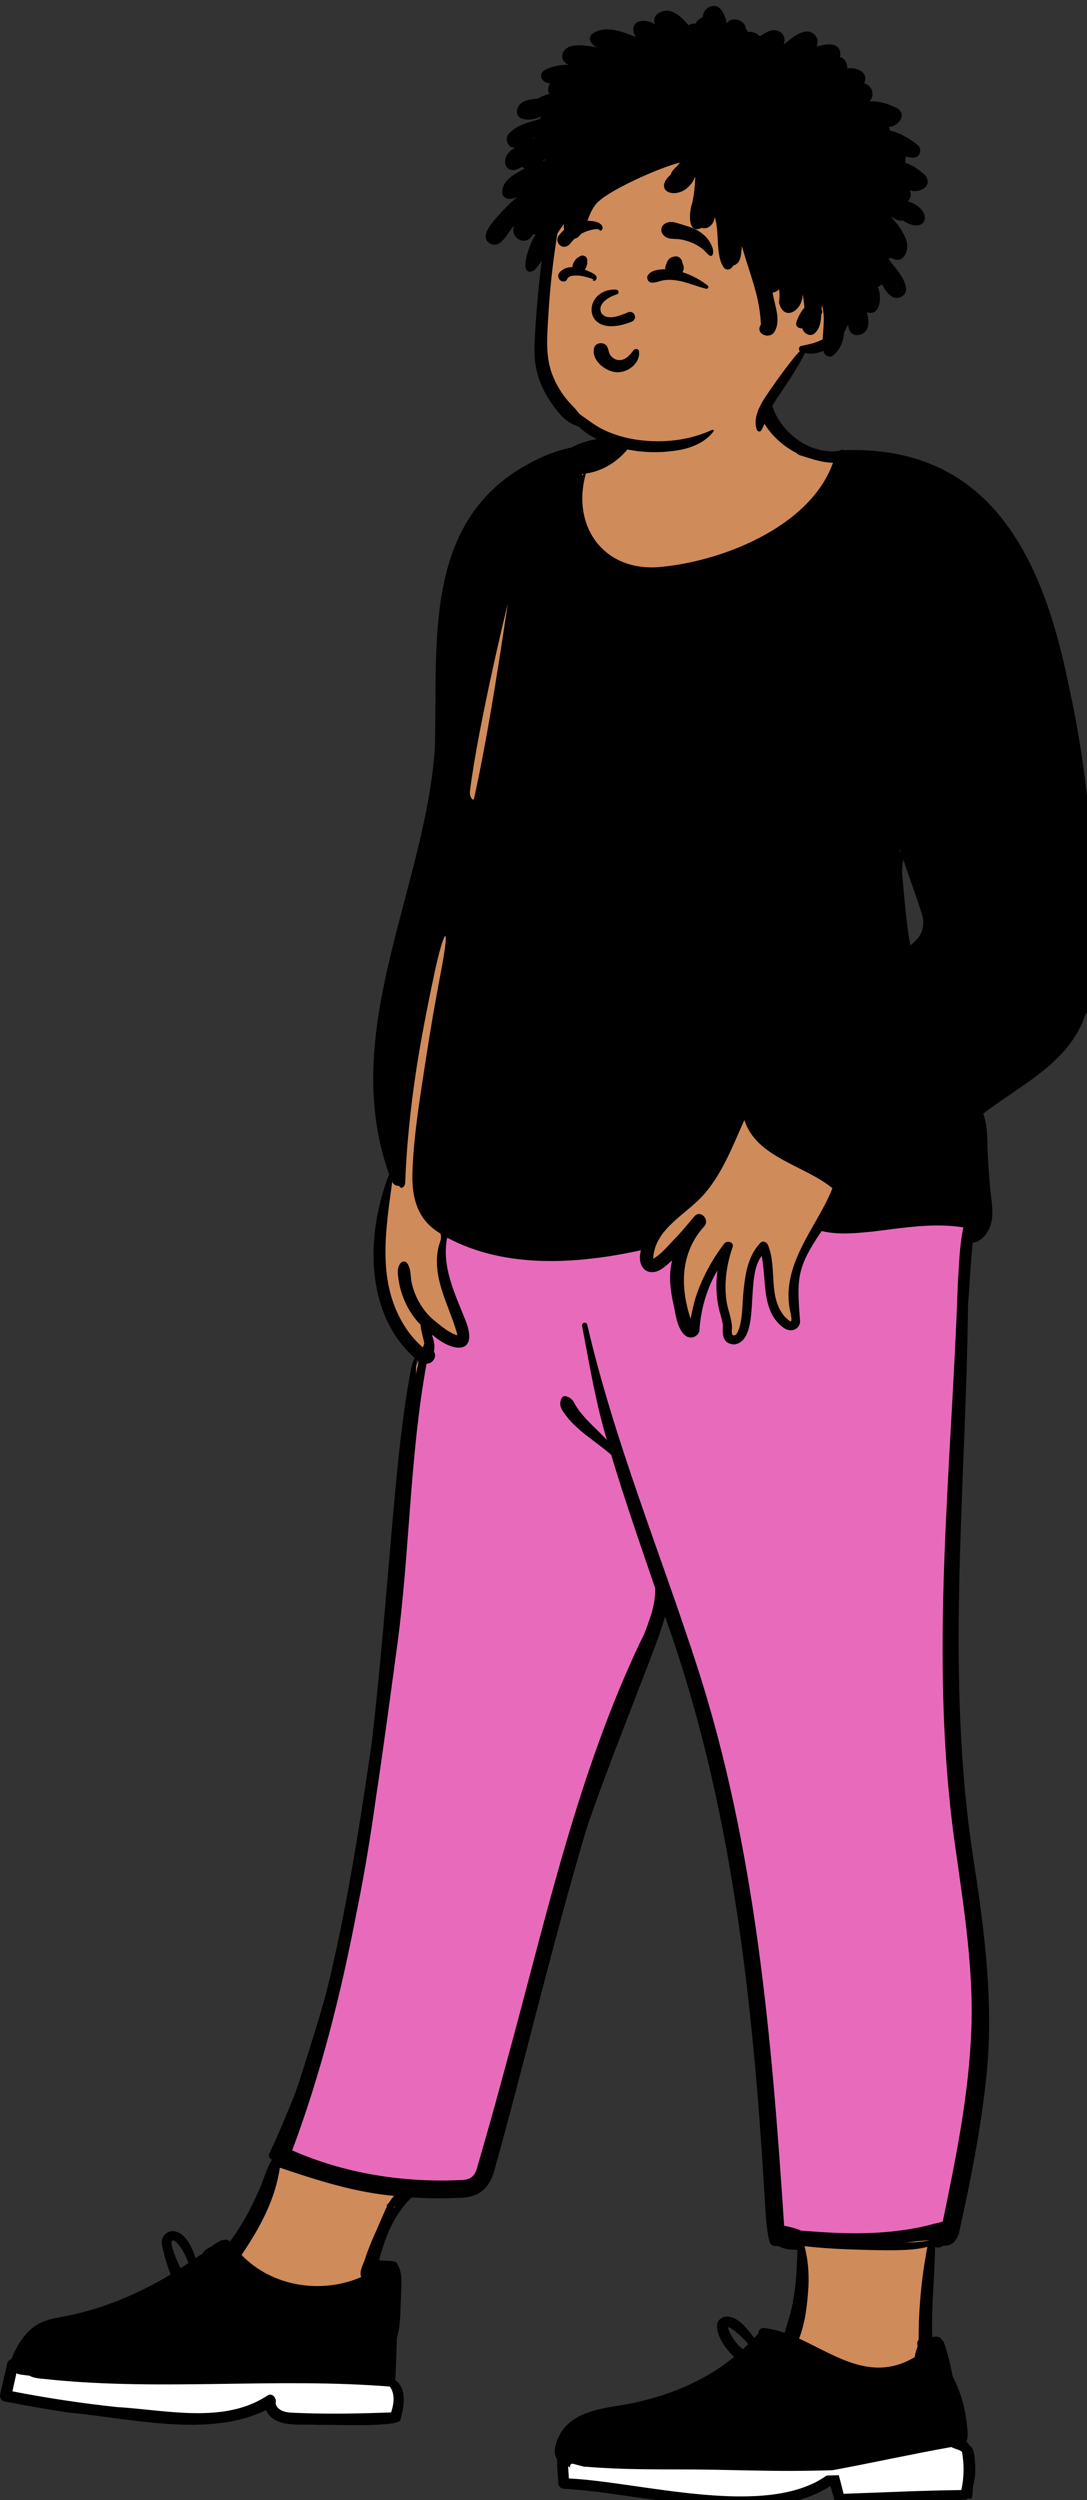 <svg width="184" height="423" viewBox="0 0 184 423" fill="none" xmlns="http://www.w3.org/2000/svg">
<rect x="0" y="0" width="184" height="423" fill="#333333" stroke="none"/>
<path fill-rule="evenodd" clip-rule="evenodd" d="M151.524 144.78L151.73 147.235L151.883 146.948C151.905 151.901 152.638 156.909 153.447 161.852C155.56 160.112 157.298 158.577 156.796 155.607C155.525 151.374 153.895 147.245 152.577 143.035L152.356 144.139L151.487 144.314L151.524 144.78ZM0.587 405.74C0.976 404.019 1.401 402.197 1.798 400.471C1.838 400.325 2.202 400.293 2.319 400.253C4.423 395.095 6.264 393.92 10.339 393.218C16.91 392.028 23.393 389.448 29.601 385.625C29.456 385.056 29.059 384.073 28.699 383.024C28.746 383.04 28.794 383.054 28.843 383.064C28.926 383.08 29.004 383.084 29.079 383.078C29.5 384.068 29.958 384.937 30.2 385.258C30.976 384.757 31.838 384.207 32.598 383.675L32.595 383.665C33.271 383.196 34.107 382.616 34.769 382.255C34.893 381.569 35.897 381.356 36.422 380.903C37.44 380.175 38.005 379.799 38.939 380.729C40.953 378.109 42.576 375.339 44.172 371.758C45.17 369.665 45.66 367.347 47.002 365.478C46.977 365.463 46.123 365.197 46.102 365.173C61.356 331.341 63.8 293.696 67.053 257.532C67.771 249.445 68.522 241.284 69.921 233.434C70.113 232.245 70.285 231.074 71 230.126C62.428 223.055 62.344 209.348 66.496 199.182C56.95 173.399 75.663 146.015 74.282 119.702C73.508 101.853 76.717 81.172 96.855 76.889C99.352 75.45 102.346 75.235 104.729 75.196C106.874 74.111 107.213 71.716 107.976 69.746L108.723 69.751C108.942 68.859 109.158 67.882 109.347 66.984C109.63 66.415 109.462 65.672 110.354 65.83C112.377 62.899 128.56 61.426 128.744 66.145C129.328 66.49 129.443 67.163 129.579 67.981C130.477 73.777 136.659 78.4 142.23 77.468L142.321 77.386C166.037 76.506 175.374 93.398 180.008 116.42C183.629 134.307 185.931 153.692 183.095 171.609C180.325 179.729 171.933 183.636 165.442 188.638C166.19 190.526 166.26 192.609 166.283 194.652C166.368 197.011 166.539 199.388 166.748 201.715C167.175 204.664 167.866 209.74 163.856 210.084C162.303 245.33 159.059 280.482 164.016 315.83C168.132 335.379 166.556 359.032 161.468 378.159C161.174 379.104 160.42 379.954 159.457 379.652C158.968 379.969 158.586 380.167 158.182 379.868C157.943 380.31 157.682 380.735 157.4 381.146C157.293 386.401 156.698 391.557 156.969 396.846C157.373 396.799 158.261 396.353 158.607 396.645L158.656 397.048L158.985 397.16C159.673 399.104 160.104 401.144 160.424 402.79C161.816 405.611 163.595 410.603 162.603 413.746C162.651 413.801 162.918 414.112 162.96 414.16C163.197 414.296 163.241 414.477 163.299 414.686C163.974 414.939 164.044 415.712 164.113 416.503C164.452 418.418 163.949 420.159 163.776 422.033L163.766 422.021C163.766 422.021 163.199 422.679 163.198 422.68C156.068 423.114 149.047 423.226 141.949 423.481C141.414 422.454 141.252 421.066 140.85 419.937C132.435 426.101 117.855 423.743 107.285 422.229C102.992 421.61 98.937 421.024 95.341 420.829C95.108 420.797 95.091 420.696 95.085 420.603C95.049 419.192 94.784 417.746 94.917 416.377C94.174 415.654 94.513 414.339 95.023 413.183C96.899 409.115 101.998 408.67 106.13 407.975C113.903 406.465 120.153 403.624 125.209 399.282C124.869 398.973 124.56 398.671 124.279 398.375C124.389 398.302 124.499 398.228 124.608 398.154C124.874 398.038 125.129 397.918 125.362 397.767C125.481 397.834 125.63 397.847 125.777 397.765C126.285 397.479 126.699 397.059 127.182 396.738C127.278 396.876 127.374 397.016 127.471 397.163C127.934 396.674 128.458 396.121 128.915 395.609C128.932 395.467 128.895 395.114 129.067 395.076C130.369 395.208 131.877 395.647 133.238 396.135C134.777 391.071 135.669 385.59 135.566 380.415C134.053 380.415 132.727 380.401 131.598 379.681C131.29 379.764 130.86 379.943 130.78 379.457C130.322 377.475 130.203 375.377 130.088 373.348C127.745 334.963 124.176 304.118 112.336 271.602C111.2 276.117 109.291 280.812 107.554 285.307C99.651 304.09 93.958 324.347 89.077 344.062C87.157 351.442 85.07 359.551 83.008 366.854C82.209 370.365 80.584 371.65 77.178 371.622C74.554 371.745 71.92 371.707 69.285 371.522C65.693 374.801 64.22 379.227 63.17 383.212C64.045 383.863 65.433 383.618 66.455 383.832C67.336 385.255 67.031 387.244 67.011 388.999C66.872 391.279 66.99 393.725 66.327 395.877C66.209 398.231 66.194 400.811 66.017 403.548C67.965 404.679 67.608 407.177 66.961 409.567C66.672 410.175 56.205 410.054 53.609 410.029C50.558 409.851 46.207 410.632 45.207 407.283C37.943 411.323 26.892 409.958 18.43 408.769C12.288 408.019 6.724 407.322 0.693 406.051C0.631 406.024 0.543 405.829 0.587 405.74Z" fill="#D08B5B"/>
<path d="M162.176 206.318C160.332 206.121 141.565 207.581 139.69 207.144L139.608 207.125L138.878 206.95L138.454 207.57C136.362 210.632 135.307 212.643 134.78 214.685L134.743 214.831L134.728 214.892C134.284 216.731 134.25 218.435 134.49 221.89L134.515 222.242L134.543 222.624L134.611 223.516L134.609 223.522C134.492 223.897 134.13 224.007 133.68 223.754L133.649 223.736L133.635 223.727L133.586 223.694C132.621 223.015 131.973 222.12 131.541 220.944L131.511 220.862L131.482 220.778C131.136 219.768 130.956 218.682 130.803 216.942L130.775 216.623L130.69 215.556C130.569 214.061 130.478 213.267 130.308 212.419L130.286 212.308L129.8 210.039L128.368 211.724C127.649 212.569 127.21 213.721 126.937 215.231L126.905 215.412C126.757 216.279 126.672 217.147 126.583 218.541L126.558 218.944L126.481 220.262L126.45 220.743C126.332 222.528 126.214 223.458 125.976 224.334L125.951 224.424L125.933 224.487C125.624 225.55 125.205 226.092 124.595 226.263L124.559 226.273L124.544 226.276L124.52 226.275C123.825 226.229 123.65 225.892 123.699 224.767L123.705 224.658L123.708 224.603L123.716 224.478L123.733 224.249L123.722 224.11C123.675 223.579 123.58 223.136 123.374 222.386L123.352 222.304L123.15 221.58L123.104 221.408C122.604 219.459 122.499 217.306 122.777 215.113L122.796 214.966L123.516 209.596L120.776 214.269C118.961 217.364 117.887 220.894 117.601 224.576L117.589 224.741L117.579 224.878C117.44 225.125 117.172 225.182 116.947 225.014L116.924 224.996L116.903 224.977C116.316 224.442 115.954 223.477 115.617 221.772L115.599 221.683L115.467 220.991L115.407 220.678L115.37 220.522C114.728 217.733 114.593 215.516 115.077 213.509L115.101 213.412L115.977 209.936L113.315 212.335C112.89 212.718 112.457 213.088 112.019 213.443C111.183 214.115 110.517 214.193 110.13 213.898C109.716 213.582 109.529 212.811 109.796 211.787L109.812 211.729L110.289 209.99L108.529 210.373C102.609 211.663 97.175 212.294 92.116 212.151C86.294 211.987 81.116 210.792 76.625 208.426L76.48 208.349L75.194 207.662L74.9 209.091C74.47 211.17 74.578 213.306 75.137 215.643L75.177 215.807C75.566 217.389 76.076 218.829 77.02 221.163L77.119 221.408L77.566 222.503L77.9 223.326L78.056 223.718C78.532 224.932 78.684 225.831 78.58 226.371C78.524 226.658 78.433 226.752 78.215 226.801C77.409 226.98 75.81 226.32 74.348 225.071L74.285 225.017L72.785 223.699L72.292 226.014L72.409 226.317C72.688 227.039 72.785 227.729 72.67 228.277L72.658 228.332L72.544 228.803L72.819 229.204C72.84 229.235 72.838 229.273 72.783 229.358C72.713 229.466 72.604 229.533 72.523 229.54L72.505 229.54L71.565 229.509L71.397 230.435L71.304 230.952C70.834 233.597 69.74 244.049 68.02 262.309C67.455 269.47 60.756 317.443 59.497 323.566C56.653 338.321 53.256 351.125 48.843 362.989L48.709 363.348L48.347 364.313L49.289 364.729C57.924 368.545 67.847 370.279 77.874 369.861L78.155 369.848L78.264 369.847C80.479 369.813 81.588 368.875 82.147 366.735L82.181 366.602L82.196 366.538L82.216 366.455L82.583 365.206C83.751 361.217 97.032 312.091 99.194 305.272L99.336 304.828L99.597 304.011L99.826 303.302C102.845 293.991 106.02 285.784 109.648 278.155L109.773 277.893L109.798 277.848C110.205 277.103 110.531 276.326 110.897 275.276L110.937 275.163L111.014 274.937L111.072 274.765L111.422 273.71L111.543 273.349L111.593 273.185C112.022 271.747 112.256 270.369 112.272 269.022L112.273 268.883L112.273 268.864L112.34 269.016C113.764 272.241 115.378 276.5 117.038 281.562L117.104 281.765L117.316 282.418C121.84 296.452 125.076 311.482 127.427 328.428L127.554 329.353C129.309 342.217 130.466 355.002 131.718 373.6L131.834 375.343L131.971 377.414L132.813 377.563C133.777 377.733 134.61 377.961 135.349 378.272L135.449 378.315L135.621 378.39L135.809 378.403L138.271 378.579C138.474 378.593 138.661 378.606 138.84 378.617L139.365 378.649C146.656 379.125 152.727 378.772 158.35 377.294L158.522 377.248L158.738 377.196L160.781 376.684L166.637 343.243L163.007 311.897L162.876 310.956C160.724 295.179 163.24 224.022 163.413 219.32L163.449 218.319L163.482 217.353L163.528 216.644L163.688 213.873L163.714 213.463C163.868 211.091 164.052 209.482 164.389 207.894L164.652 206.678L163.516 206.496C163.075 206.425 162.628 206.366 162.176 206.318Z" fill="#E86BBB"/>
<path fill-rule="evenodd" clip-rule="evenodd" d="M96.451 415.242C95.601 416.223 95.311 417.775 95.579 419.897C95.658 419.928 116.079 423.525 129.873 423.388C135.498 423.331 139.427 419.46 141.352 419.46C141.934 419.46 141.634 423.166 143.823 422.806L163.895 421.917L164.312 415.242L162.278 413.061C152.535 415.002 145.173 415.729 140.19 415.242C131.343 414.378 98.34 413.061 96.451 415.242ZM3.015 400.406C2.035 401.221 1.431 402.702 1.202 404.85C12.273 407.395 19.669 408.706 23.391 408.783L24.47 408.803L25.713 408.822C27.317 408.842 37.89 410.297 44.72 407.097C45.988 406.503 48.26 409.225 50.268 409.233C54.876 409.251 60.485 409.121 67.098 408.842C67.124 408.381 67.505 406.105 67.541 405.395C66.697 403.68 66.258 402.357 66.226 401.424C66.16 399.542 53.995 401.592 40.505 401.424C23.605 401.214 4.496 399.175 3.015 400.406Z" fill="white"/>
<path fill-rule="evenodd" clip-rule="evenodd" d="M128.843 64.94C128.374 64.846 127.97 64.985 127.685 65.243C127.624 65.879 127.631 66.513 127.683 67.147C127.736 67.192 127.794 67.236 127.858 67.276L127.809 67.245C127.765 67.217 127.735 67.196 127.715 67.18C128.334 71.314 131.2 74.829 134.916 76.699C135.146 77.078 135.665 77.052 136.039 77.224L136.564 77.389C138.009 77.843 139.471 78.272 141 78.3C137.113 89.231 121.915 95.17 111.163 95.977C101.878 96.467 96.725 88.756 99.175 80.108C104.554 79.411 109.842 73.681 107.892 68.145L107.831 67.977C107.818 67.921 107.742 67.941 107.736 67.99C107.677 68.555 107.341 69.176 107.192 69.727L107.123 69.923C106.605 71.416 106.146 73.196 104.685 73.99L104.435 73.996C101.806 74.065 99.061 74.412 96.746 75.716C94.165 76.223 91.698 77.247 89.401 78.516C71.263 88.376 74.166 109.347 73.601 126.813C71.841 150.745 57.278 174.661 65.867 198.688C61.946 208.694 61.642 222.142 70.202 229.775C70.108 229.923 70.029 230.086 69.962 230.251C69.555 231.27 69.429 232.436 69.237 233.517L69.214 233.641C68.751 236.154 68.418 238.694 68.093 241.228C67.45 246.227 66.984 251.248 66.54 256.269L66.476 256.986C65.364 269.606 64.392 282.253 62.933 294.841L62.66 296.706C60.685 310.182 58.534 323.69 55.294 336.895C55.198 337.249 55.103 337.603 55.005 337.957C53.838 342.193 52.463 346.357 51.172 350.554C50.763 351.883 50.309 353.192 49.832 354.49L49.238 355.965C49.139 356.211 49.04 356.457 48.94 356.702C47.887 359.296 46.765 361.861 45.584 364.399C45.371 364.856 45.681 365.278 46.047 365.396C44.968 367.108 44.562 369.148 43.661 370.966C42.372 373.865 40.846 376.685 38.941 379.228C37.887 378.434 36.71 379.458 35.834 380.044C35.272 380.394 34.542 380.657 34.322 381.276C33.897 381.52 33.484 381.789 33.094 382.058L33.055 381.931C32.58 380.41 31.651 378.368 30.141 377.689C28.376 376.946 26.968 378.427 27.496 380.199C27.82 381.783 28.326 383.299 28.865 384.826C23.435 388.109 17.497 390.598 11.251 391.847L11.038 391.889C9.531 392.189 8 392.397 6.618 393.114C4.329 394.372 2.85 396.763 1.926 399.155C1.604 399.233 1.309 399.514 1.238 399.822L0.629 402.459C0.426 403.339 0.224 404.218 0.025 405.098C-0.084 405.575 0.17 406.176 0.696 406.282C4.322 407.008 7.965 407.643 11.624 408.181C22.011 409.143 35.375 412.528 45.019 407.776C46.558 410.943 50.843 410.037 53.751 410.276C55.517 410.145 67.915 410.82 67.797 409.32L67.866 409.062C68.414 406.967 68.908 404.151 66.911 402.708C67.036 400.343 67.129 397.976 67.168 395.61C67.864 393.364 67.743 390.88 67.885 388.535C67.866 386.788 68.273 384.77 67.319 383.207C67.235 382.172 64.936 382.724 64.174 382.345L64.242 382.099C65.292 378.287 66.752 374.577 69.701 371.786C72.25 371.956 74.807 371.986 77.359 371.866C81.244 371.882 83.017 370.196 83.863 366.536C84.469 364.389 85.06 362.237 85.643 360.083C90.189 343.136 94.317 326.039 99.341 309.223C101.262 303.587 103.386 298.02 105.529 292.467C106.981 288.704 108.435 284.941 109.888 281.178C110.634 279.245 111.37 277.3 112.019 275.332C112.218 274.727 112.399 274.119 112.57 273.508C123.839 304.859 127.414 338.167 129.408 371.242C129.59 373.884 129.622 376.554 130.219 379.139C130.402 379.935 131.074 380.154 131.666 379.98C132.758 380.559 133.566 380.627 134.971 380.649L134.96 381.102C134.881 384.353 134.682 387.594 133.945 390.768C133.653 392.093 133.13 393.382 132.846 394.701C131.701 394.311 130.532 394.017 129.328 393.873C128.721 393.801 128.374 394.31 128.349 394.832C128.125 395.079 127.9 395.323 127.67 395.566L127.554 395.417C126.474 394.019 125.089 392.105 123.211 391.948C122.356 391.895 121.576 392.378 121.39 393.248C121.212 395.247 122.866 397.436 124.261 398.762C119.09 403.044 112.681 405.518 106.14 406.779L105.884 406.822C101.687 407.509 96.511 408.051 94.51 412.396L94.468 412.49C93.999 413.549 93.555 415.154 94.32 416.124C94.229 417.45 94.474 418.814 94.506 420.152C94.539 420.696 94.905 421.012 95.424 421.072C108.777 421.789 129.131 428.046 140.568 420.602C140.804 421.426 141.046 422.25 141.272 423.077C141.37 423.442 141.738 423.74 142.123 423.726C149.203 423.471 156.306 423.356 163.377 422.924C163.582 422.928 163.754 422.836 163.898 422.67C164.063 422.873 164.487 422.818 164.544 422.529C164.644 422.02 164.644 421.505 164.69 420.99C164.743 420.393 164.902 419.843 164.995 419.26C165.168 418.184 165.09 417.029 164.983 415.949L164.956 415.676C164.882 414.962 164.749 414.151 164.104 413.746L164.061 413.72C164.059 413.719 164.057 413.718 164.054 413.717C163.983 413.489 163.814 413.293 163.6 413.137L163.587 413.122C163.924 412.318 163.794 411.299 163.696 410.461C163.425 407.543 162.609 404.656 161.264 402.065C160.881 400.095 160.416 398.056 159.725 396.181C159.744 396.096 159.636 396.023 159.553 396.061C159.525 396.046 159.497 396.034 159.469 396.025C159.465 395.996 159.46 395.968 159.45 395.94C159.331 395.588 158.962 395.395 158.617 395.34C158.325 395.294 158.071 395.372 157.809 395.438C157.619 390.346 158.22 385.262 158.282 380.172C158.765 380.406 159.308 380.198 159.754 379.929C161.047 380.128 161.964 379.024 162.319 377.863L162.527 376.922C164.391 368.45 166.071 359.904 166.974 351.269C168.223 339.215 166.715 327.15 164.882 315.237C159.909 283.87 163.512 252.162 163.866 220.622C164.163 217.179 164.285 213.697 164.663 210.256C166.065 210.089 167.126 208.775 167.599 207.515C168.342 205.52 167.806 203.217 167.618 201.166C167.41 198.893 167.258 196.615 167.159 194.336L167.147 193.67C167.114 191.893 167.036 190.104 166.447 188.412C172.733 183.569 181.068 179.764 183.728 171.667C184.938 170.576 184.694 165.52 184.892 163.664C185.699 147.619 184.331 131.466 180.865 115.781C176.527 94.406 167.639 75.251 142.729 76.166C142.748 76.152 142.768 76.136 142.787 76.12C142.524 76.032 142.253 76.118 142.059 76.293C137.818 76.838 133.764 74.33 131.645 70.725C131.124 69.826 130.738 68.888 130.532 67.868L130.515 67.787C130.3 66.665 130.239 65.221 128.843 64.94ZM161.024 414.018C161.626 414.352 162.285 414.392 162.839 414.836C163.228 416.968 163.196 419.181 162.729 421.297C156.088 421.368 149.438 421.704 142.8 421.932C142.533 420.904 142.28 419.87 142.001 418.844L141.995 418.823L141.98 418.783C141.291 418.806 140.602 418.826 139.913 418.843C129.718 426.157 108.598 419.942 96.292 419.332L96.165 417.282C96.29 417.369 96.413 417.417 96.531 417.434C96.417 417.135 96.62 416.745 97.026 416.859C97.681 417.042 98.339 417.211 99 417.37C99.05 417.35 99.107 417.341 99.17 417.346C104.947 417.84 110.748 417.794 116.54 417.811C122.313 417.828 128.08 418.072 133.853 418.056C136.208 418.049 138.562 418.014 140.916 417.944C147.696 416.683 154.427 415.196 161.024 414.018ZM2.78 401.523C3.065 401.73 3.439 401.747 3.835 401.801L3.892 401.809C4.255 401.862 4.619 401.912 4.984 401.94C5.886 402.524 7.683 402.445 8.553 402.611C27.65 404.521 46.88 402.254 65.997 403.789C66.909 405.092 66.687 406.705 66.202 408.161C60.864 408.362 55.52 408.471 50.179 408.239L49.753 408.224C49.093 408.198 48.416 408.15 47.806 407.901C47.262 407.678 46.592 407.126 46.678 406.465L46.683 406.427C46.814 405.668 46.018 404.779 45.243 405.319C37.939 410.17 28.014 407.731 19.784 407.253C13.854 406.625 7.956 405.73 2.103 404.597C2.33 403.573 2.555 402.548 2.78 401.523ZM136.183 380.035C136.796 380.105 137.409 380.168 138.023 380.224C140.486 380.446 142.957 380.558 145.429 380.629L146.583 380.661C148.886 380.723 151.203 380.778 153.502 380.652C154.665 380.589 155.857 380.452 156.981 380.135C155.992 385.328 155.483 390.615 155.499 395.899C155.19 396.167 155.253 396.609 155.335 396.947L155.258 397.176C155.077 397.714 154.905 398.26 154.837 398.81C147.701 403.058 141.776 398.707 135.27 395.661C136.342 392.869 136.669 389.808 136.848 386.844C136.948 384.538 136.776 382.287 136.183 380.035ZM123.212 393.747C123.509 393.781 123.785 393.967 124.026 394.132C125.018 394.843 125.876 395.685 126.659 396.596C126.358 396.893 126.052 397.185 125.739 397.472C124.567 396.526 123.646 395.209 123.212 393.747ZM47.368 366.751L48.334 367.076C54.298 369.08 60.386 370.96 66.722 371.522C66.382 371.859 66.096 372.259 65.844 372.684C65.625 372.87 65.404 373.108 65.466 373.391C65.263 373.802 65.083 374.22 64.911 374.614C63.909 377 62.752 379.347 61.907 381.804C61.662 382.829 60.699 384.263 61.148 385.255C54.412 388.191 46.034 386.884 40.888 381.513L41.07 381.245C44.026 376.86 46.625 372.044 47.368 366.751ZM29.099 379.145C29.507 378.793 30.224 379.764 30.405 380.006C31.077 380.9 31.539 381.879 31.882 382.903C31.45 383.199 31.016 383.478 30.577 383.761L30.553 383.721C30.144 383.015 28.676 379.592 29.099 379.145ZM157.191 379.069L157.184 379.105C156.822 379.162 156.46 379.212 156.096 379.253C155.212 379.354 154.317 379.398 153.425 379.417C154.68 379.236 155.936 379.089 157.191 379.069ZM147.618 208.378L147.915 208.348L148.297 208.3C153.199 207.691 158.138 206.876 163.074 207.668C162.391 210.833 162.345 214.15 162.124 217.393C161.071 248.626 157.277 280.038 161.528 311.198L161.659 312.142C163.208 323.224 165.052 334.345 164.31 345.574C163.731 355.81 161.65 365.872 159.582 375.888C159.086 376.013 158.589 376.138 158.09 376.26C158.076 376.121 157.989 376.201 157.972 376.289C151.849 377.926 145.459 378.066 139.168 377.655C137.981 377.587 136.8 377.491 135.615 377.409C134.701 377.012 133.724 376.758 132.733 376.583C130.643 344.799 127.907 312.651 118.084 282.177C111.831 262.818 104.021 243.967 99.4 224.112C99.24 223.554 98.397 223.789 98.534 224.352L98.678 225.113C99.852 231.331 100.909 237.569 102.736 243.647C101.349 242.135 99.767 240.8 98.458 239.217C98.05 238.718 97.675 238.193 97.352 237.633C97.046 236.939 96.555 236.396 95.795 236.234C95.446 236.092 95.122 236.389 95.007 236.681C94.687 237.488 94.822 238.064 95.288 238.775L95.404 238.95C97.459 241.99 100.747 243.766 103.461 246.152C105.733 253.744 108.348 261.228 110.911 268.723C110.944 270.214 110.673 271.687 110.237 273.109C109.741 274.57 109.296 276.119 108.534 277.49C97.935 299.669 92.593 323.835 86.153 347.435C84.458 353.728 82.741 360.02 80.893 366.271L80.866 366.384C80.445 368.146 79.788 368.855 77.859 368.852C68.192 369.298 58.266 367.718 49.46 363.826C54.311 350.868 57.679 337.457 60.298 323.867C61.619 317.443 62.69 310.968 63.592 304.468C64.847 296.168 65.955 287.85 67.078 279.574C69.374 263.353 69.273 246.847 72.2 230.725C73.2 230.758 74.056 229.569 73.448 228.682C73.66 227.799 73.471 226.834 73.156 226.018L73.194 225.841C76.623 228.89 81.098 229.275 78.802 223.415L78.643 223.017C76.918 218.717 74.724 214.123 75.698 209.406C85.644 214.721 97.802 213.864 108.492 211.534C107.659 214.565 109.902 216.423 112.433 214.388C112.889 214.019 113.337 213.636 113.776 213.241C113.132 215.794 113.478 218.471 114.072 221.002L114.129 221.294C114.418 222.812 114.746 224.828 115.9 225.879C116.741 226.644 118.009 226.318 118.386 225.226C118.597 221.613 119.604 218.058 121.447 214.916C121.139 217.213 121.214 219.572 121.779 221.774C121.997 222.616 122.3 223.476 122.371 224.347L122.36 224.49C122.252 226.025 122.455 227.435 124.368 227.466C128.902 226.666 126.042 215.923 128.929 212.526C129.806 216.626 128.784 222.016 132.771 224.737C133.872 225.427 135.216 225.027 135.44 223.688L135.361 222.637C134.885 216.22 134.974 214.296 139.085 208.28C141.872 208.949 144.791 208.663 147.618 208.378ZM66.841 373.298C66.838 373.322 66.837 373.346 66.835 373.37C66.788 373.419 66.74 373.468 66.693 373.518L66.623 373.593L66.704 373.392C66.749 373.363 66.796 373.33 66.841 373.298ZM70.583 230.107L70.77 230.265C70.802 230.291 70.833 230.317 70.865 230.343C70.699 231.083 70.544 231.825 70.394 232.568L70.423 232.078C70.45 231.597 70.374 230.724 70.583 230.107ZM73.61 164.328C75.013 157.794 76.411 155.036 74.635 164.448L74.442 165.464C73.672 169.54 72.862 174.159 72.1 179.133L71.942 180.174C71.147 185.331 69.898 192.88 69.805 198.927C69.701 205.789 73.18 207.825 74.556 208.714C74.813 209.469 74.486 210.098 74.269 210.823C73.977 211.987 73.902 213.105 73.985 214.301C74.274 218.38 76.451 222.065 77.44 225.936C76.172 225.587 74.758 224.443 73.65 223.537C71.684 221.97 70.311 219.649 69.718 217.188C69.436 216.026 69.641 214.59 68.851 213.637C68.618 213.357 68.115 213.384 67.879 213.637C67.233 214.326 67.294 215.169 67.399 216.049C67.751 219.043 69.066 221.978 71.184 224.133C71.284 225.239 71.614 226.225 71.832 227.277C71.748 227.512 71.664 227.748 71.584 227.985C70.149 226.744 68.949 225.243 68.019 223.589C63.871 216.295 65.32 207.895 66.394 199.94C66.609 200.473 67.1 200.685 67.578 200.633C67.852 201.32 68.57 200.882 68.598 199.993C68.776 194.45 69.511 186.57 70.865 178.498C71.671 173.688 72.648 168.812 73.61 164.328ZM126.001 189.497C128.059 195.89 136.168 197.137 140.905 201.037C138.526 207.321 131.866 214.051 133.826 222.157L133.837 222.218C133.896 222.528 134.089 223.404 133.881 223.569C133.749 223.674 132.935 222.878 132.793 222.721C129.943 219.326 131.601 214.525 129.998 210.654C129.788 210.139 129.131 209.835 128.686 210.308C126.682 212.434 126.198 215.299 125.891 218.099L125.88 218.196C125.633 220.374 125.769 222.618 125.124 224.736L125.1 224.81C124.963 225.22 124.707 225.797 124.421 225.901C123.632 226.187 123.929 224.922 123.901 224.421C123.818 222.976 123.205 221.621 122.99 220.198C122.531 217.143 122.988 213.939 124.001 211.043C124.322 210.123 123.058 209.798 122.57 210.439C120.543 213.104 118.918 216.065 117.847 219.243C117.416 220.525 117.186 221.822 116.898 223.128C115.103 217.673 115.155 211.938 119.22 207.466C120.182 206.31 118.58 204.643 117.544 205.789C116.469 207.071 115.417 208.367 114.249 209.566C113.098 210.728 111.988 212.159 110.563 212.989C110.794 207.767 116.39 205.408 119.375 201.833C122.417 198.232 124.081 193.741 126.001 189.497ZM152.895 145.401C153.985 148.719 155.261 151.978 156.246 155.33C156.451 157.599 155.753 158.54 154.088 159.98C153.368 155.865 153.07 151.691 152.684 147.531C152.743 146.82 152.755 146.103 152.895 145.401ZM152.358 143.771L152.467 144.107L152.43 144.171L152.395 144.236L152.358 143.771ZM85.941 102.256L85.524 105.003C83.996 115.073 82.419 125.143 80.249 135.098C80.129 135.646 79.424 134.91 79.553 133.848C80.888 122.925 85.922 102.127 85.941 102.246L85.941 102.256ZM98.785 80.171C98.688 80.287 98.596 80.409 98.508 80.533C98.526 80.422 98.545 80.31 98.566 80.198C98.64 80.189 98.713 80.181 98.785 80.171Z" fill="black"/>
<path fill-rule="evenodd" clip-rule="evenodd" d="M116.427 13.977C108.193 13.977 99.677 20.379 96.659 24.464C93.169 29.187 90.416 51.863 91.708 59.557C92.999 67.251 99.414 75.638 110.551 75.638C121.687 75.638 128.464 74.262 128.736 72.263C128.917 70.931 131.365 66.557 136.081 59.141C140.904 57.78 143.325 55.475 143.344 52.224C143.362 48.974 142.07 46.758 139.467 45.575C140.395 32.748 139.69 24.665 137.353 21.326C133.846 16.316 124.661 13.977 116.427 13.977Z" fill="#D08B5B"/>
<path fill-rule="evenodd" clip-rule="evenodd" d="M121.978 1.553C120.871 0.246 118.918 1.482 118.962 2.91C118.52 3.03 117.999 3.444 117.797 3.984C117.362 3.956 116.924 4.043 116.528 4.269L116.445 4.166C115.075 2.489 113.263 1.05 111.393 2.285C110.884 2.621 110.656 3.177 110.768 3.779L110.777 3.821L110.735 3.636C110.693 3.459 110.756 3.812 110.78 3.887L110.783 3.896C110.832 4.022 110.881 4.085 110.926 4.18C109.011 2.816 106.096 3.614 107.632 6.256L107.007 6.011C104.846 5.174 102.158 4.274 100.188 5.78C99.307 6.63 100.285 7.763 101.182 8.038L101.028 8.012C99.306 7.719 95.713 6.994 95.2 9.243C95.015 10.052 95.553 10.643 96.233 10.969C94.796 10.963 93.378 11.201 92.135 11.905C90.952 12.748 91.908 14.143 93.145 14.082C92.761 14.558 92.634 15.363 93.004 15.877C92.301 16.062 91.653 16.3 91.055 16.671L90.891 16.692C89.696 16.842 88.332 16.931 87.675 18.108C86.708 20.662 90.153 20.561 91.631 19.663C91.543 19.806 91.478 19.963 91.442 20.13L90.963 20.264C89.155 20.769 87.109 21.326 85.945 22.852C85.412 23.73 86.154 25.222 87.27 24.956C84.247 26.399 85.406 30.203 88.362 28.224C88.5 28.353 88.668 28.448 88.844 28.49L88.22 28.829C86.636 29.699 84.731 30.89 85.062 32.866C85.376 33.911 86.822 33.72 87.557 33.32C86.273 34.427 85.062 35.626 83.961 36.922L83.657 37.285C82.801 38.314 81.312 40.208 82.925 41.198C84.913 42.213 85.904 39.216 87.06 38.146C86.136 40.328 89.141 41.85 90.191 39.652C90.367 39.683 90.544 39.686 90.718 39.663C89.813 40.624 87.367 47.205 90.41 45.762C90.894 45.248 91.32 44.685 91.71 44.096C91.222 47.866 90.865 51.654 90.633 55.444L90.551 56.818C90.467 58.244 90.404 59.675 90.563 61.096C90.748 62.749 91.222 64.301 91.939 65.8C92.601 67.181 93.453 68.461 94.429 69.638C94.951 70.268 95.505 70.88 96.187 71.341C96.729 71.708 97.363 71.949 97.973 72.182C98.966 73.177 100.241 73.929 101.487 74.53C103.54 75.517 105.766 76.063 108.018 76.336C110.32 76.614 112.646 76.547 114.93 76.15C117.112 75.772 119.452 74.805 120.796 72.962C120.912 72.803 120.696 72.653 120.554 72.719C116.653 74.53 112.269 75.002 108.018 74.431C106.034 74.165 104.082 73.615 102.271 72.761C100.743 72.041 99.454 70.994 98.082 70.045C97.815 69.689 97.546 69.338 97.238 69.013L96.758 68.508C96.4 68.129 96.047 67.745 95.727 67.33C94.738 66.051 93.919 64.601 93.378 63.075C92.326 60.105 92.61 56.881 92.796 53.786L92.812 53.513C93.004 50.203 93.316 46.904 93.748 43.617C93.927 42.249 94.127 40.883 94.346 39.52C94.697 38.948 95.072 38.394 95.491 37.875C95.15 39.205 96.332 41.055 97.781 40.177C99.441 38.754 99.361 36.457 100.751 34.714C102.193 32.48 112.142 28.135 115.1 27.525C114.623 28.22 113.753 28.705 113.55 29.525C109.912 32.749 115.842 34.465 117.693 29.871C117.652 31.4 117.498 32.917 117.158 34.41C116.664 35.781 116.277 39.754 118.754 38.555C119.94 38.899 120.844 37.885 120.993 36.742C121.85 39.326 121.04 43.453 122.61 45.357C123.092 45.858 123.836 45.524 124.087 44.952C125.54 44.571 125.416 42.872 125.592 41.656C126.917 46.503 128.575 49.867 128.803 54.923C127.778 56.387 130.027 57.463 130.992 56.29C132.347 54.327 131.098 51.643 130.779 49.494C131.16 49.474 131.537 49.305 131.852 48.934C132.023 49.609 131.925 50.497 131.867 51.229C132.726 54.597 135.992 52.44 135.857 49.707C135.998 50.478 136.104 51.257 136.172 52.041C135.541 52.769 135.074 53.64 134.797 54.565C134.599 55.233 135.276 55.634 135.793 55.537C136.068 56.478 137.26 57.157 138.045 56.257C138.82 55.471 138.955 54.334 139.017 53.202C139.125 53.087 139.19 52.937 139.18 52.754C139.17 52.583 139.128 52.437 139.061 52.315C139.074 52.083 139.091 51.856 139.116 51.637C139.716 53.51 139.326 55.472 139.273 57.39C138.213 57.989 137.003 58.245 135.787 58.498L135.611 58.534C135.235 58.613 135.116 59.174 135.399 59.41C134.647 60.149 133.997 61.03 133.363 61.843C132.522 62.922 131.717 64.043 130.934 65.167L130.475 65.827C129.133 67.745 127.277 70.342 128.108 72.704C128.221 73.029 128.694 73.145 128.878 72.805C129.483 71.685 129.821 70.451 130.395 69.318C130.959 68.207 131.661 67.177 132.357 66.147L132.759 65.55C133.427 64.554 134.089 63.546 134.703 62.52L135.131 61.809C135.532 61.138 135.93 60.444 136.226 59.723C137.28 59.977 138.383 59.795 139.394 59.354L139.407 59.424L139.433 59.551C139.577 60.161 140.415 60.577 140.951 60.179C142.233 59.209 142.755 57.766 142.891 56.223C143.15 55.787 143.369 55.327 143.548 54.85C143.632 55.8 143.997 56.722 145.124 56.693C147.078 56.532 147.27 54.681 146.741 52.839C149.055 53.548 149.326 50.266 148.596 48.536C148.867 48.455 149.118 48.293 149.262 48.075L149.382 48.285C149.827 49.058 150.331 49.808 151.033 50.208C152.015 50.768 153.442 50.075 153.377 48.842C153.167 46.832 151.411 45.302 150.342 43.691C150.532 43.718 150.73 43.711 150.924 43.675C153.06 44.871 154.08 42.057 153.328 40.426C152.776 38.962 151.778 37.702 150.708 36.592L151.022 36.78C151.588 37.114 152.219 37.437 152.841 37.306C156.912 39.988 158.248 35.476 153.68 34.066L153.681 34.045C154.14 33.602 154.339 32.9 153.982 32.199C155.658 32.789 158.05 31.453 156.573 29.628C155.61 28.718 154.473 27.935 153.213 27.526C153.276 27.191 153.296 26.85 153.27 26.507L153.346 26.517C154.141 26.632 155.122 26.958 155.612 26.099C155.861 25.666 155.832 24.953 155.424 24.617C154.02 23.459 152.418 22.496 150.677 22.105C150.614 21.893 150.547 21.681 150.477 21.471C151.961 21.443 153.628 19.466 151.923 18.345C150.424 17.579 148.879 17.086 147.186 17.132C148.179 16.15 147.593 14.371 146.273 14.097C147.138 12.252 145.003 11.299 143.41 11.59C143.469 10.77 143.031 9.856 142.189 9.65C142.63 7.055 139.891 7.301 138.175 7.916C138.749 6.915 138.159 5.738 137.145 5.388C135.484 5.011 133.895 6.597 132.631 7.57C133.062 6.555 132.698 5.619 131.672 5.215C130.614 4.8 129.474 5.602 128.592 6.147C128.112 5.543 127.292 5.346 126.557 5.383C126.479 5.156 126.364 4.967 126.216 4.817C126.22 3.418 123.846 2.649 123.017 3.952C122.876 3.046 122.504 2.174 121.978 1.553ZM92.273 26.925L92.246 27.076C92.21 27.107 92.177 27.14 92.144 27.172C92.038 27.197 91.936 27.223 91.839 27.25C91.98 27.136 92.125 27.03 92.273 26.925ZM90.44 23.254L90.472 23.299C90.478 23.306 90.484 23.314 90.49 23.321C90.4 23.355 90.311 23.389 90.222 23.425L90.089 23.48L90.042 23.501C90.174 23.417 90.307 23.335 90.44 23.254ZM111.814 4.773L111.894 4.793C111.919 4.8 111.944 4.805 111.966 4.811C111.974 4.813 111.981 4.814 111.989 4.817L111.968 4.812C112.006 4.841 112.055 4.875 112.097 4.902C112.056 4.899 112.016 4.895 111.975 4.893C111.922 4.853 111.868 4.813 111.814 4.773Z" fill="black"/>
<path fill-rule="evenodd" clip-rule="evenodd" d="M102.767 58.642C102.269 57.761 100.781 57.904 100.553 58.932C100.092 61.014 102.572 62.936 104.456 62.984C106.328 63.032 108.429 61.437 108.158 59.422C108.091 58.924 107.426 58.984 107.199 59.297L107.111 59.417C106.495 60.245 105.683 61.102 104.54 60.9C104.067 60.816 103.637 60.52 103.35 60.139C103.005 59.679 103.043 59.13 102.767 58.642ZM114.671 43.41C114.417 43.34 114.161 43.367 113.936 43.463C113.435 43.555 113.015 43.974 112.868 44.452C112.856 44.493 112.843 44.534 112.829 44.575L112.807 44.635L112.867 44.482C112.839 44.633 112.716 44.792 112.672 44.943C112.618 45.13 112.604 45.341 112.623 45.546C112.463 45.548 112.304 45.553 112.144 45.567L111.991 45.581C111.13 45.661 110.185 45.808 109.675 46.552C109.388 46.971 109.657 47.724 110.184 47.804C110.994 47.928 111.692 47.479 112.5 47.39C113.263 47.304 114.062 47.353 114.816 47.491C116.372 47.776 117.801 48.407 119.317 48.803L119.524 48.856L119.524 48.855C119.783 48.917 120.078 48.556 119.821 48.344C118.607 47.346 117.051 46.536 115.519 46.043C115.743 45.688 115.812 45.22 115.659 44.838C115.635 44.759 115.606 44.682 115.575 44.606L115.511 44.448C115.504 44.374 115.49 44.3 115.47 44.228L115.466 44.206L115.464 44.208C115.35 43.837 115.052 43.515 114.671 43.41ZM99.174 43.468C98.842 43.135 98.375 43.184 98.028 43.446L97.982 43.482C97.656 43.627 97.385 43.945 97.208 44.239C97.023 44.545 96.901 44.856 96.896 45.192C96.092 45.195 95.321 45.436 94.731 46.086C94.54 46.296 94.41 46.62 94.515 46.904L94.578 47.073C94.776 47.61 95.667 47.919 95.97 47.288L95.984 47.257C96.306 46.507 97.541 46.586 98.198 46.662C98.656 46.716 99.108 46.83 99.55 46.957C99.706 47.002 99.86 47.051 100.014 47.101L100.168 47.151C100.251 47.178 100.679 47.41 100.413 47.355C100.341 47.34 100.287 47.445 100.36 47.48C100.678 47.632 101.017 47.329 100.995 46.988C100.959 46.395 100.018 46.07 99.566 45.865L99.538 45.853C99.365 45.773 99.183 45.696 98.996 45.624C99.101 45.467 99.188 45.293 99.261 45.105C99.329 44.929 99.375 44.757 99.4 44.569C99.425 44.477 99.425 44.385 99.4 44.293L99.397 44.266C99.409 44.206 99.415 44.143 99.415 44.08L99.417 44.055H99.415C99.406 43.833 99.318 43.611 99.174 43.468ZM104.482 49.781C103.206 50.176 101.1 51.251 101.765 52.911C102.694 54.435 105.157 53.315 106.35 52.822C107.423 52.467 107.981 53.971 106.944 54.424C98.377 57.817 98.408 48.863 104.171 48.995C104.806 49.009 104.826 49.65 104.482 49.781ZM115.817 38.106L115.6 38.042C114.468 37.714 113.313 37.148 112.309 38.032C111.915 38.379 111.833 39.1 112.116 39.533C112.758 40.519 113.712 40.368 114.75 40.452C115.541 40.516 116.319 40.749 117.057 41.039C117.66 41.277 118.22 41.611 118.748 41.984C119.266 42.351 119.621 42.924 120.153 43.254C120.348 43.375 120.573 43.251 120.643 43.054C120.892 42.358 120.472 41.491 120.117 40.898C119.684 40.175 119.026 39.583 118.319 39.136C117.544 38.645 116.687 38.362 115.817 38.106ZM99.333 37.357C97.421 37.356 95.581 38.421 94.512 39.981C94.148 40.512 94.415 41.297 94.936 41.602C95.522 41.945 96.147 41.698 96.533 41.207L96.556 41.178C97.169 40.36 97.96 39.716 98.897 39.297C99.354 39.092 99.86 38.926 100.355 38.842L100.515 38.815C100.739 38.777 100.998 38.741 101.201 38.776C101.31 38.791 101.409 38.826 101.501 38.881C101.457 38.978 101.571 39.094 101.676 39.036C102.152 38.775 102.093 38.309 101.701 37.947C101.146 37.434 100.05 37.357 99.333 37.357Z" fill="black"/>
</svg>
